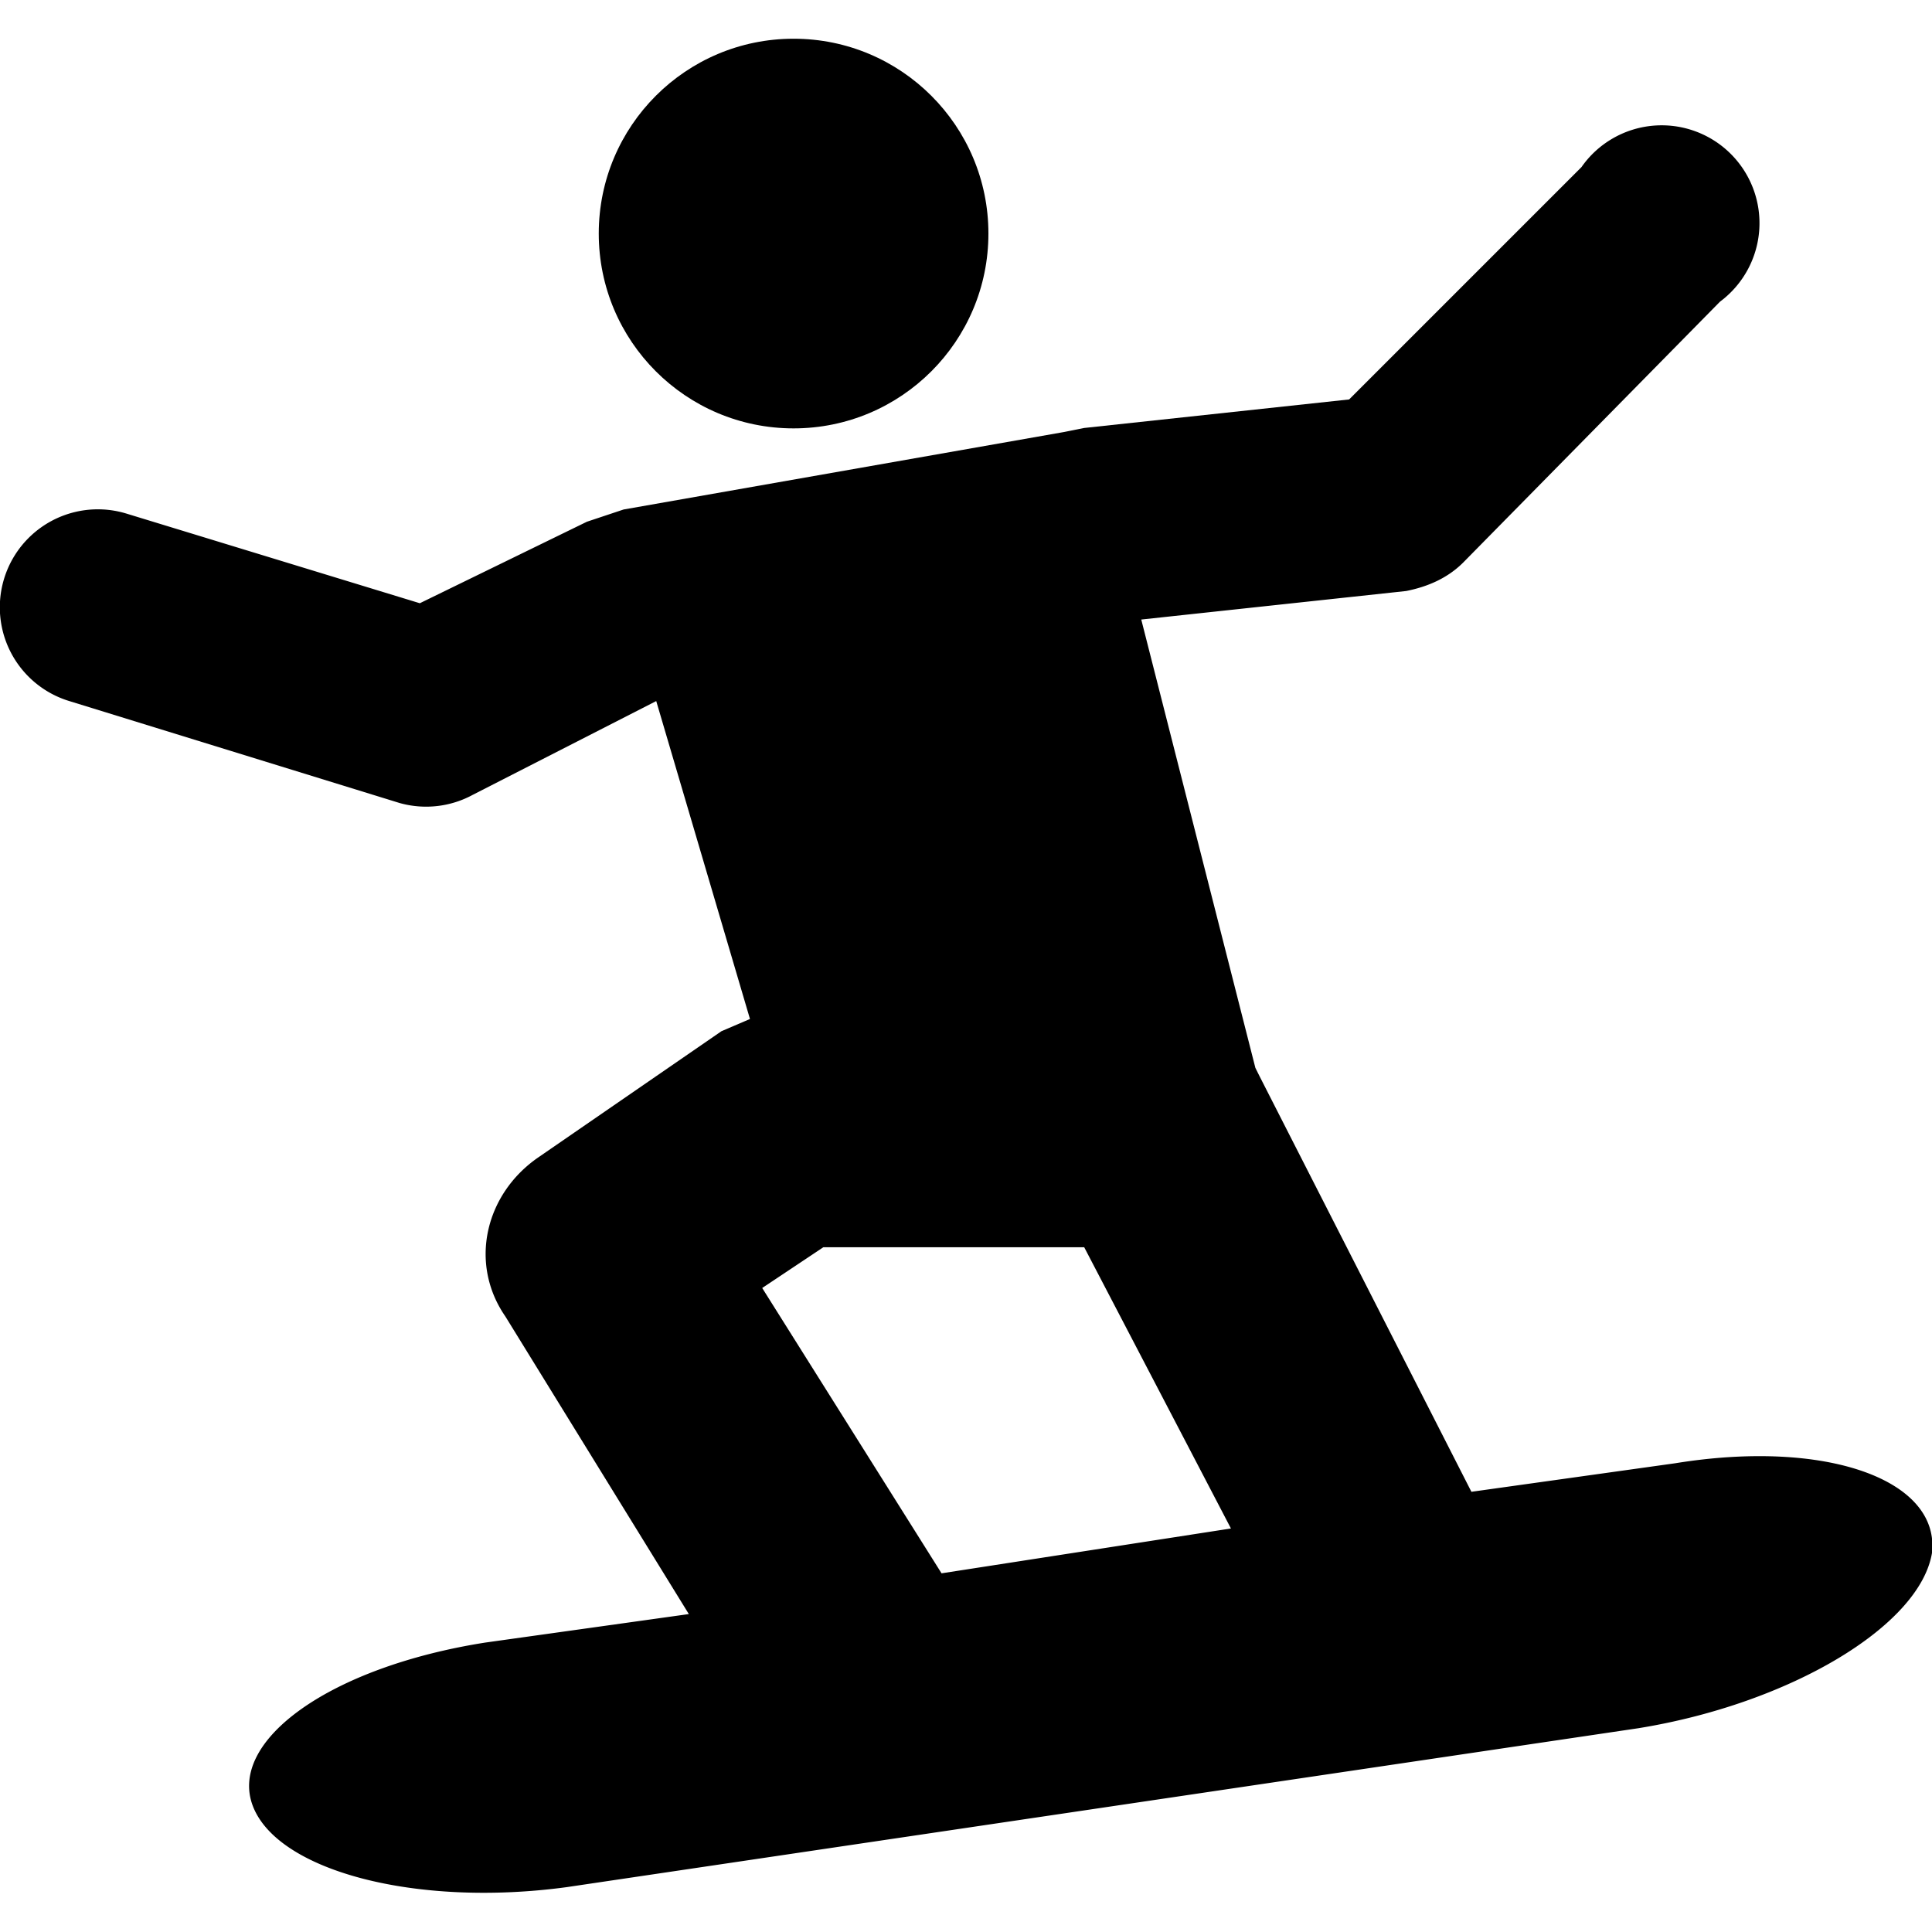 <svg xmlns="http://www.w3.org/2000/svg" viewBox="0 0 474 474" fill="currentColor">
  <path d="M103 148l-72-22a24 24 0 10-14 46l81 25a24 24 0 0018-2l45-23 23 78-7 3-45 31c-13 9-17 26-8 39l45 73-50 7c-38 6-63 24-57 40s40 25 77 20l263-39c37-6 69-25 72-43 2-18-26-28-63-22l-50 7-52-102-1-2-28-110 65-7c5-1 10-3 14-7l63-64a24 24 0 10-34-33l-57 57-65 7-5 1-108 19-9 3-41 20zm99 158h64l36 69-71 11-44-70 15-10z"/>
  <circle cx="194.7" cy="57.3" r="47.8"/>
</svg>
